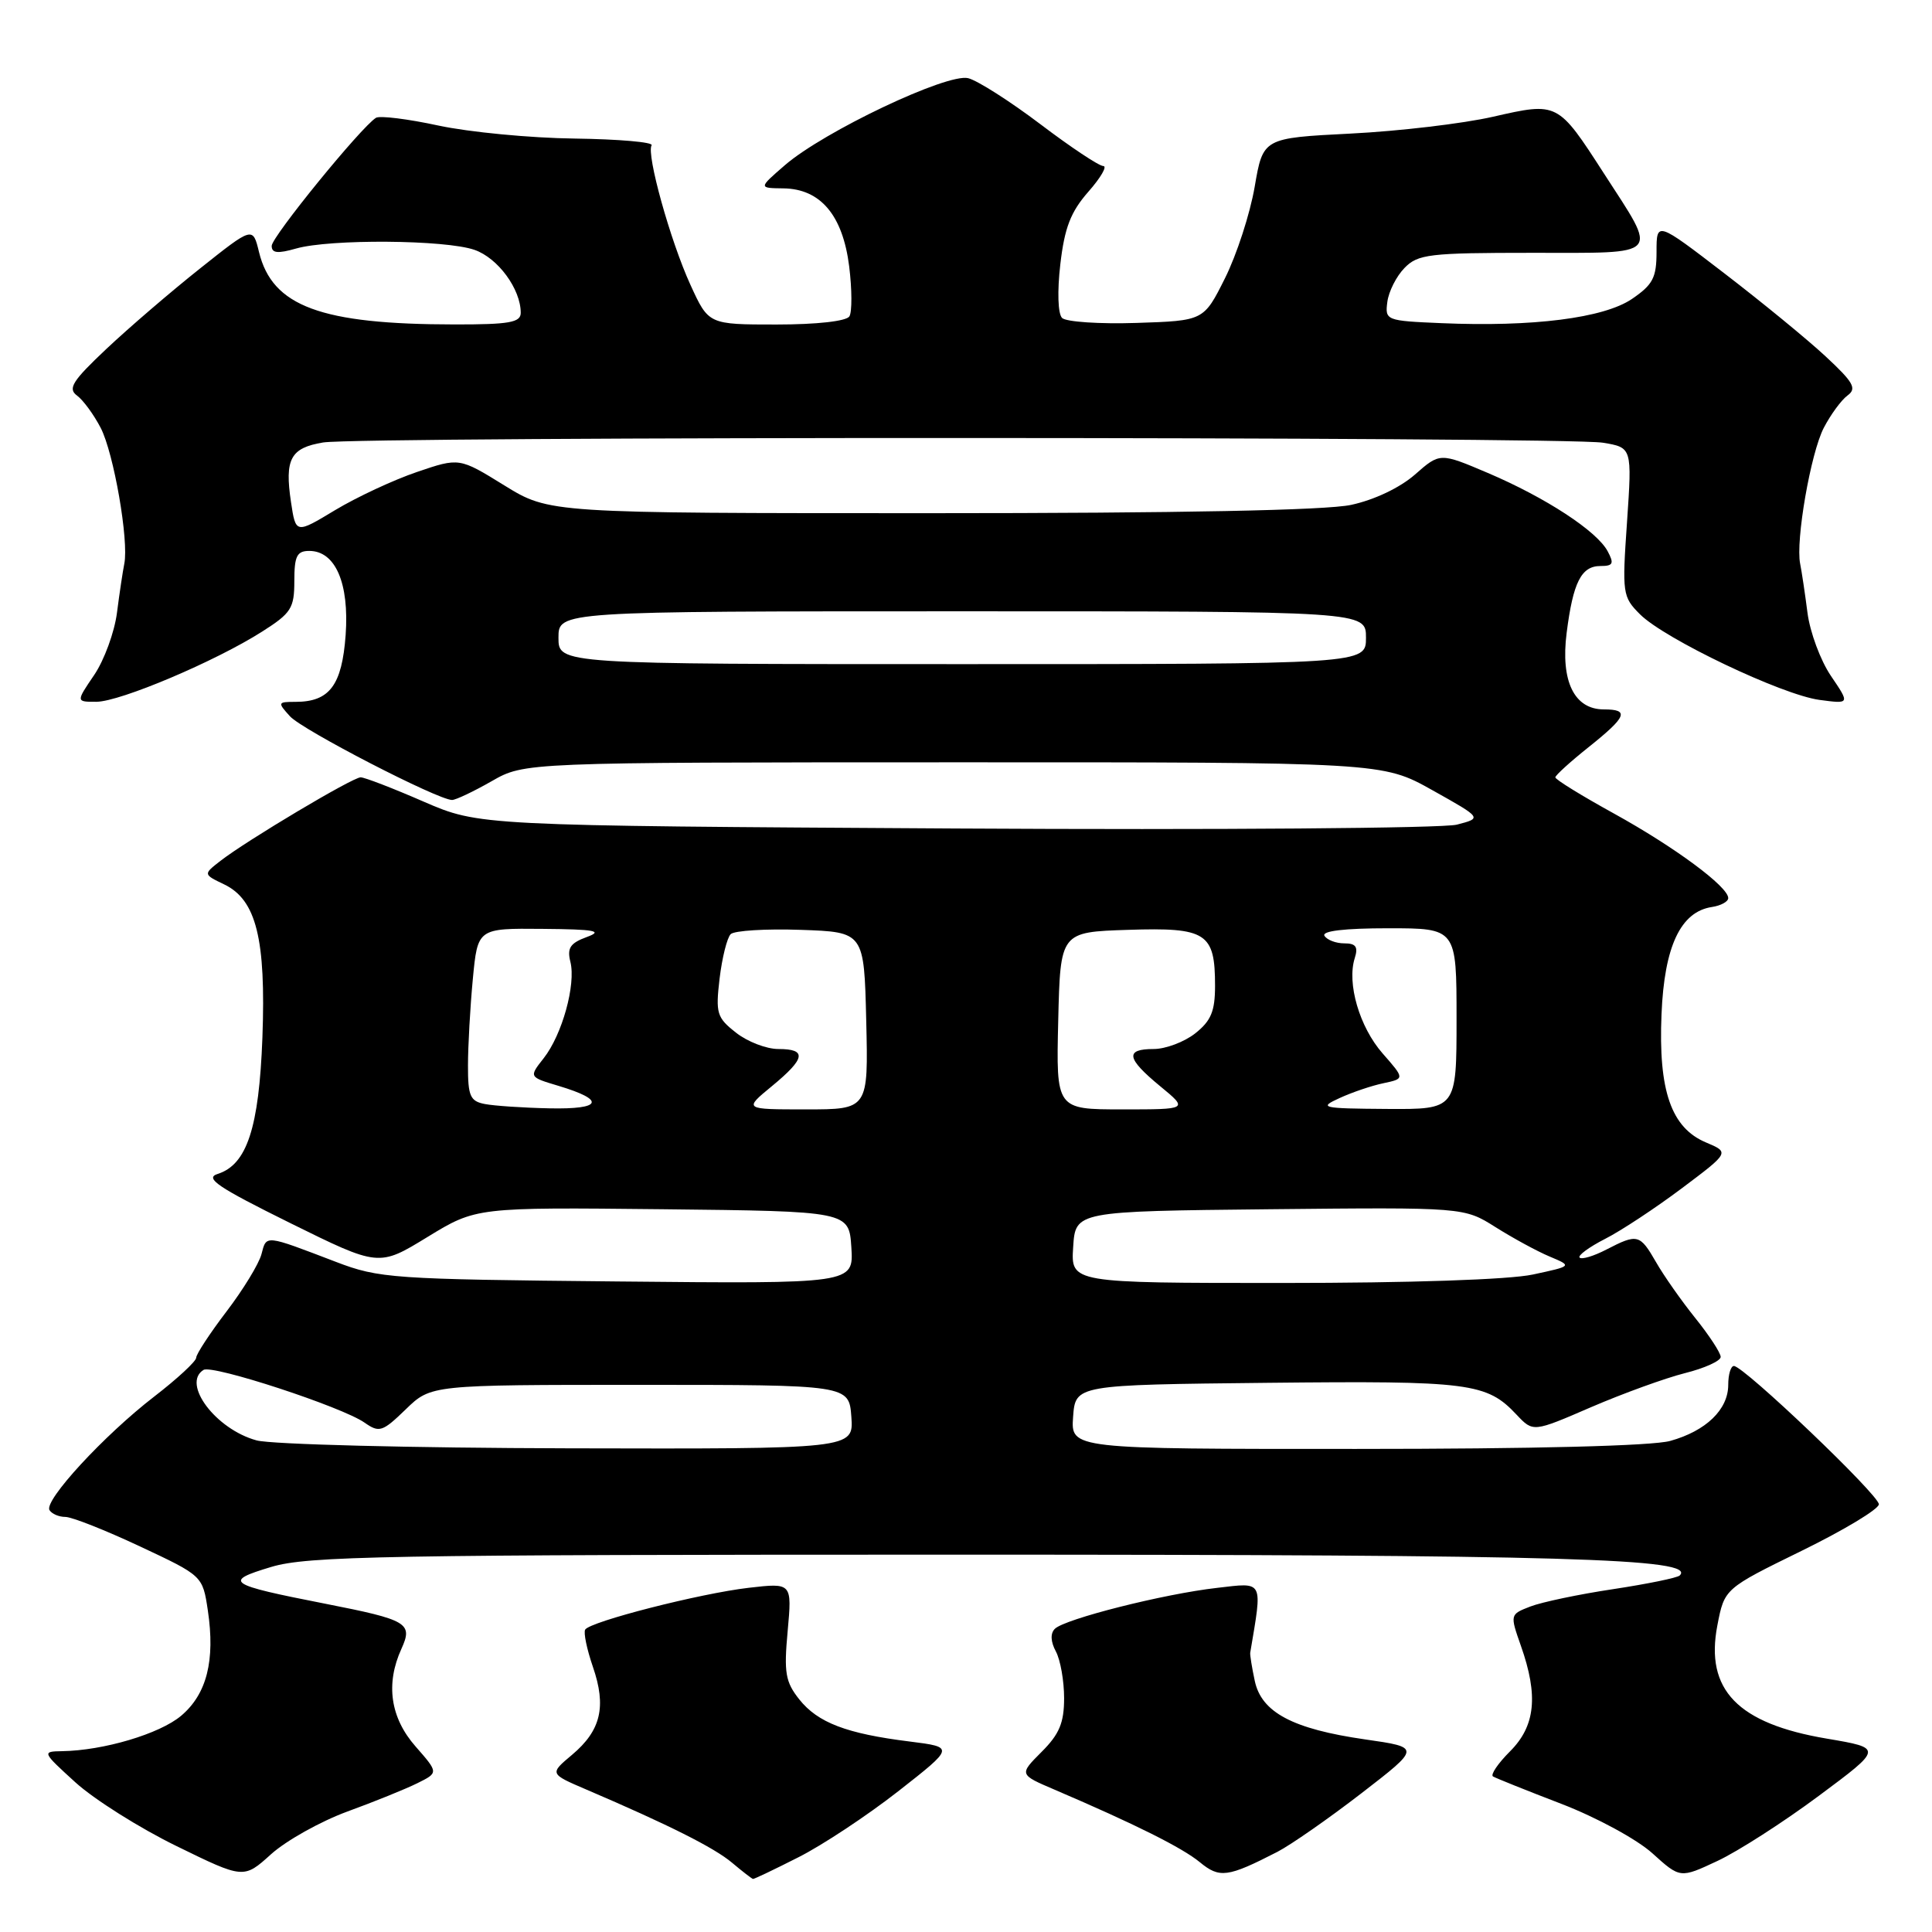 <?xml version="1.0" encoding="UTF-8" standalone="no"?>
<!DOCTYPE svg PUBLIC "-//W3C//DTD SVG 1.1//EN" "http://www.w3.org/Graphics/SVG/1.1/DTD/svg11.dtd" >
<svg xmlns="http://www.w3.org/2000/svg" xmlns:xlink="http://www.w3.org/1999/xlink" version="1.1" viewBox="0 0 256 256">
 <g >
 <path fill="currentColor"
d=" M 46.02 240.04 C 49.59 238.74 53.76 237.05 55.31 236.28 C 58.11 234.89 58.11 234.89 55.06 231.41 C 51.72 227.61 51.07 223.13 53.19 218.48 C 54.74 215.07 54.03 214.65 43.09 212.50 C 30.09 209.95 29.51 209.56 35.93 207.63 C 40.77 206.18 50.74 206.00 127.13 206.00 C 207.64 206.00 224.84 206.50 222.57 208.76 C 222.26 209.07 218.29 209.88 213.75 210.57 C 209.21 211.25 204.28 212.29 202.78 212.87 C 200.07 213.92 200.07 213.93 201.53 218.09 C 203.86 224.69 203.45 228.71 200.08 232.07 C 198.48 233.67 197.47 235.17 197.83 235.39 C 198.20 235.61 202.27 237.25 206.89 239.02 C 211.56 240.82 216.90 243.72 218.95 245.57 C 222.63 248.90 222.63 248.90 227.56 246.59 C 230.28 245.32 236.32 241.44 241.00 237.96 C 249.50 231.64 249.50 231.64 242.08 230.38 C 230.25 228.39 225.91 223.91 227.56 215.37 C 228.50 210.50 228.50 210.50 238.71 205.50 C 244.33 202.75 248.94 199.97 248.96 199.33 C 249.00 198.12 231.07 181.01 229.75 181.00 C 229.34 181.00 229.00 182.12 229.00 183.50 C 229.00 186.77 226.06 189.61 221.31 190.93 C 218.94 191.59 203.22 191.99 179.69 191.99 C 141.89 192.00 141.89 192.00 142.19 187.75 C 142.50 183.50 142.50 183.50 168.00 183.23 C 194.81 182.95 196.99 183.23 200.97 187.47 C 203.15 189.78 203.15 189.78 210.82 186.46 C 215.05 184.64 220.64 182.61 223.25 181.95 C 225.86 181.30 228.00 180.33 228.00 179.80 C 228.00 179.27 226.49 176.96 224.65 174.67 C 222.81 172.38 220.46 169.04 219.44 167.25 C 217.29 163.52 216.98 163.44 212.86 165.57 C 211.18 166.44 209.59 166.92 209.31 166.64 C 209.03 166.37 210.55 165.25 212.68 164.16 C 214.81 163.08 219.39 160.05 222.87 157.44 C 229.18 152.70 229.18 152.70 226.05 151.38 C 221.44 149.44 219.73 144.52 220.16 134.38 C 220.53 125.39 222.69 120.80 226.85 120.18 C 228.03 120.00 229.00 119.47 229.00 119.00 C 229.00 117.49 221.92 112.25 213.88 107.81 C 209.58 105.44 206.07 103.28 206.09 103.00 C 206.11 102.72 208.09 100.92 210.50 99.00 C 215.57 94.95 215.95 94.00 212.52 94.00 C 208.59 94.00 206.77 90.26 207.59 83.85 C 208.44 77.15 209.53 75.00 212.07 75.00 C 213.75 75.00 213.90 74.68 213.02 73.04 C 211.59 70.36 204.80 65.93 197.15 62.67 C 190.80 59.97 190.80 59.97 187.48 62.89 C 185.49 64.63 182.10 66.24 179.03 66.90 C 175.68 67.62 156.33 68.00 123.35 68.00 C 72.80 68.00 72.80 68.00 66.83 64.32 C 60.86 60.63 60.86 60.63 55.25 62.54 C 52.16 63.59 47.29 65.86 44.41 67.59 C 39.19 70.74 39.19 70.74 38.56 66.54 C 37.70 60.82 38.49 59.35 42.81 58.63 C 47.75 57.82 207.43 57.85 212.38 58.66 C 216.26 59.30 216.26 59.30 215.59 69.15 C 214.93 78.65 214.99 79.08 217.31 81.40 C 220.57 84.66 236.11 92.07 241.09 92.74 C 245.13 93.28 245.13 93.28 242.62 89.58 C 241.23 87.54 239.83 83.76 239.50 81.19 C 239.17 78.61 238.73 75.69 238.53 74.70 C 237.91 71.65 239.92 60.05 241.66 56.69 C 242.57 54.94 243.98 53.01 244.81 52.40 C 246.07 51.48 245.60 50.66 241.90 47.22 C 239.48 44.97 233.45 40.03 228.50 36.23 C 219.50 29.32 219.50 29.32 219.50 33.36 C 219.50 36.80 219.02 37.72 216.23 39.62 C 212.49 42.15 203.09 43.34 191.00 42.82 C 183.65 42.51 183.51 42.45 183.83 40.00 C 184.01 38.62 185.03 36.60 186.11 35.50 C 187.88 33.68 189.37 33.50 203.01 33.50 C 220.35 33.50 219.75 34.16 212.54 23.00 C 206.41 13.50 206.43 13.51 197.83 15.47 C 193.84 16.38 185.35 17.38 178.97 17.70 C 167.36 18.29 167.36 18.29 166.25 24.76 C 165.64 28.31 163.87 33.76 162.32 36.86 C 159.50 42.50 159.50 42.50 150.59 42.79 C 145.69 42.95 141.25 42.65 140.73 42.13 C 140.18 41.58 140.08 38.61 140.50 35.00 C 141.06 30.17 141.87 28.08 144.21 25.41 C 145.86 23.54 146.75 22.00 146.19 22.00 C 145.63 22.00 141.88 19.51 137.86 16.46 C 133.84 13.42 129.53 10.67 128.29 10.36 C 125.52 9.66 109.15 17.43 104.00 21.89 C 100.50 24.92 100.50 24.92 103.80 24.96 C 108.72 25.02 111.67 28.52 112.52 35.29 C 112.90 38.35 112.91 41.33 112.55 41.92 C 112.15 42.56 108.23 43.00 102.89 43.00 C 93.89 43.00 93.89 43.00 91.49 37.75 C 88.83 31.94 85.62 20.42 86.34 19.25 C 86.60 18.84 82.01 18.44 76.15 18.36 C 70.29 18.29 62.18 17.51 58.11 16.64 C 54.05 15.76 50.32 15.30 49.82 15.61 C 47.85 16.83 36.00 31.38 36.00 32.58 C 36.00 33.55 36.79 33.63 39.24 32.93 C 43.72 31.65 59.02 31.76 62.88 33.11 C 65.98 34.19 69.00 38.30 69.00 41.45 C 69.00 42.73 67.49 43.00 60.25 42.99 C 42.51 42.98 36.08 40.60 34.32 33.40 C 33.50 30.01 33.50 30.01 26.50 35.58 C 22.65 38.64 17.07 43.43 14.10 46.23 C 9.60 50.47 8.95 51.49 10.20 52.41 C 11.02 53.01 12.43 54.94 13.34 56.69 C 15.08 60.05 17.09 71.65 16.47 74.70 C 16.27 75.69 15.83 78.61 15.50 81.19 C 15.17 83.76 13.81 87.48 12.48 89.44 C 10.06 93.00 10.06 93.00 12.78 92.99 C 15.93 92.97 28.55 87.63 34.75 83.68 C 38.59 81.24 39.00 80.59 39.00 76.99 C 39.00 73.68 39.34 73.00 40.98 73.00 C 44.44 73.00 46.29 77.27 45.80 84.14 C 45.31 90.81 43.67 93.00 39.15 93.00 C 36.79 93.00 36.76 93.08 38.42 94.91 C 40.06 96.73 58.03 106.00 59.90 106.00 C 60.39 106.00 62.75 104.88 65.15 103.51 C 69.50 101.02 69.50 101.02 126.34 101.01 C 183.18 101.00 183.18 101.00 189.79 104.70 C 196.40 108.40 196.40 108.40 193.04 109.27 C 191.18 109.75 161.28 109.98 126.58 109.78 C 63.50 109.41 63.50 109.41 56.11 106.21 C 52.05 104.44 48.31 103.00 47.79 103.00 C 46.73 103.00 32.68 111.37 29.21 114.07 C 26.92 115.85 26.92 115.85 29.71 117.19 C 33.96 119.23 35.25 124.43 34.77 137.50 C 34.32 149.45 32.72 154.32 28.85 155.55 C 27.07 156.11 28.83 157.30 38.43 162.05 C 50.19 167.86 50.19 167.86 56.64 163.91 C 63.09 159.97 63.09 159.97 87.80 160.23 C 112.50 160.50 112.50 160.50 112.81 165.30 C 113.11 170.11 113.11 170.11 81.81 169.80 C 51.95 169.51 50.22 169.39 44.50 167.20 C 35.03 163.58 35.32 163.61 34.65 166.17 C 34.32 167.45 32.23 170.87 30.02 173.77 C 27.81 176.67 26.00 179.43 26.00 179.90 C 26.00 180.37 23.50 182.69 20.45 185.04 C 13.78 190.18 5.79 198.85 6.56 200.10 C 6.87 200.60 7.81 201.00 8.66 201.00 C 9.51 201.00 13.95 202.75 18.53 204.90 C 26.85 208.80 26.85 208.80 27.54 213.39 C 28.53 220.03 27.40 224.48 24.00 227.35 C 21.15 229.75 13.71 231.96 8.20 232.04 C 5.55 232.08 5.58 232.16 10.00 236.18 C 12.48 238.43 18.50 242.23 23.40 244.62 C 32.29 248.97 32.29 248.97 35.92 245.69 C 37.92 243.89 42.46 241.35 46.02 240.04 Z  M 105.79 246.10 C 108.95 244.51 114.89 240.58 119.01 237.36 C 126.48 231.51 126.48 231.51 120.54 230.76 C 112.16 229.72 108.36 228.26 105.91 225.18 C 104.07 222.86 103.86 221.65 104.37 216.12 C 104.95 209.73 104.95 209.73 99.22 210.39 C 92.75 211.14 78.21 214.86 77.54 215.93 C 77.30 216.32 77.76 218.53 78.56 220.86 C 80.38 226.13 79.63 229.30 75.80 232.52 C 72.81 235.03 72.81 235.03 77.66 237.11 C 88.64 241.81 94.64 244.83 97.00 246.82 C 98.38 247.98 99.63 248.95 99.78 248.97 C 99.93 248.99 102.64 247.70 105.79 246.10 Z  M 169.26 245.38 C 171.04 244.46 176.05 240.97 180.38 237.63 C 188.27 231.54 188.27 231.54 180.88 230.48 C 171.29 229.10 167.14 226.90 166.26 222.71 C 165.88 220.94 165.62 219.28 165.66 219.00 C 167.30 209.26 167.51 209.68 161.28 210.40 C 154.21 211.20 141.08 214.52 139.77 215.83 C 139.16 216.44 139.21 217.53 139.91 218.83 C 140.51 219.95 141.00 222.73 141.00 225.01 C 141.00 228.28 140.37 229.79 138.01 232.14 C 135.03 235.13 135.03 235.13 139.76 237.15 C 150.43 241.72 156.63 244.82 158.97 246.74 C 161.60 248.91 162.66 248.77 169.26 245.38 Z  M 34.00 190.86 C 28.59 189.39 24.04 183.33 26.97 181.52 C 28.15 180.79 45.34 186.42 48.31 188.51 C 50.26 189.87 50.67 189.74 53.77 186.74 C 57.11 183.50 57.11 183.50 84.80 183.50 C 112.50 183.50 112.50 183.50 112.81 187.75 C 113.11 192.00 113.11 192.00 75.31 191.91 C 54.51 191.86 35.92 191.39 34.00 190.86 Z  M 142.20 165.25 C 142.50 160.50 142.50 160.50 168.24 160.23 C 193.99 159.97 193.99 159.97 198.16 162.60 C 200.46 164.05 203.69 165.81 205.34 166.50 C 208.34 167.76 208.34 167.76 203.12 168.88 C 199.97 169.56 186.78 170.00 169.90 170.00 C 141.89 170.00 141.89 170.00 142.20 165.25 Z  M 64.25 146.29 C 62.30 145.92 62.00 145.24 62.01 141.18 C 62.01 138.61 62.30 133.46 62.65 129.75 C 63.29 123.00 63.29 123.00 71.89 123.08 C 78.87 123.14 79.98 123.35 77.75 124.16 C 75.55 124.97 75.12 125.62 75.58 127.45 C 76.33 130.46 74.49 137.11 72.04 140.22 C 70.08 142.71 70.08 142.71 74.00 143.88 C 80.30 145.77 79.80 147.01 72.81 146.86 C 69.34 146.79 65.49 146.53 64.25 146.29 Z  M 102.27 143.93 C 106.75 140.24 106.96 139.00 103.13 139.00 C 101.56 139.00 99.03 138.03 97.52 136.83 C 94.98 134.84 94.81 134.27 95.35 129.66 C 95.68 126.91 96.34 124.26 96.82 123.78 C 97.29 123.31 101.47 123.05 106.09 123.21 C 114.50 123.50 114.50 123.50 114.78 135.25 C 115.06 147.00 115.06 147.00 106.80 147.00 C 98.54 147.00 98.54 147.00 102.27 143.93 Z  M 140.22 135.25 C 140.50 123.50 140.50 123.50 149.48 123.21 C 159.87 122.87 161.00 123.60 161.00 130.62 C 161.00 134.00 160.47 135.27 158.37 136.93 C 156.92 138.07 154.44 139.00 152.87 139.00 C 149.04 139.00 149.25 140.24 153.73 143.93 C 157.46 147.00 157.46 147.00 148.70 147.00 C 139.94 147.00 139.94 147.00 140.22 135.25 Z  M 177.50 145.50 C 179.15 144.74 181.77 143.85 183.32 143.53 C 186.14 142.93 186.14 142.93 183.20 139.58 C 180.14 136.09 178.45 130.31 179.51 126.96 C 179.99 125.46 179.66 125.00 178.13 125.00 C 177.02 125.00 175.84 124.55 175.50 124.00 C 175.11 123.36 178.16 123.00 183.94 123.00 C 193.00 123.00 193.00 123.00 193.00 135.00 C 193.00 147.00 193.00 147.00 183.75 146.94 C 175.09 146.88 174.69 146.78 177.50 145.50 Z  M 74.00 84.50 C 74.00 81.00 74.00 81.00 127.50 81.00 C 181.00 81.00 181.00 81.00 181.00 84.50 C 181.00 88.00 181.00 88.00 127.50 88.00 C 74.00 88.00 74.00 88.00 74.00 84.50 Z "/>
</g>
</svg>